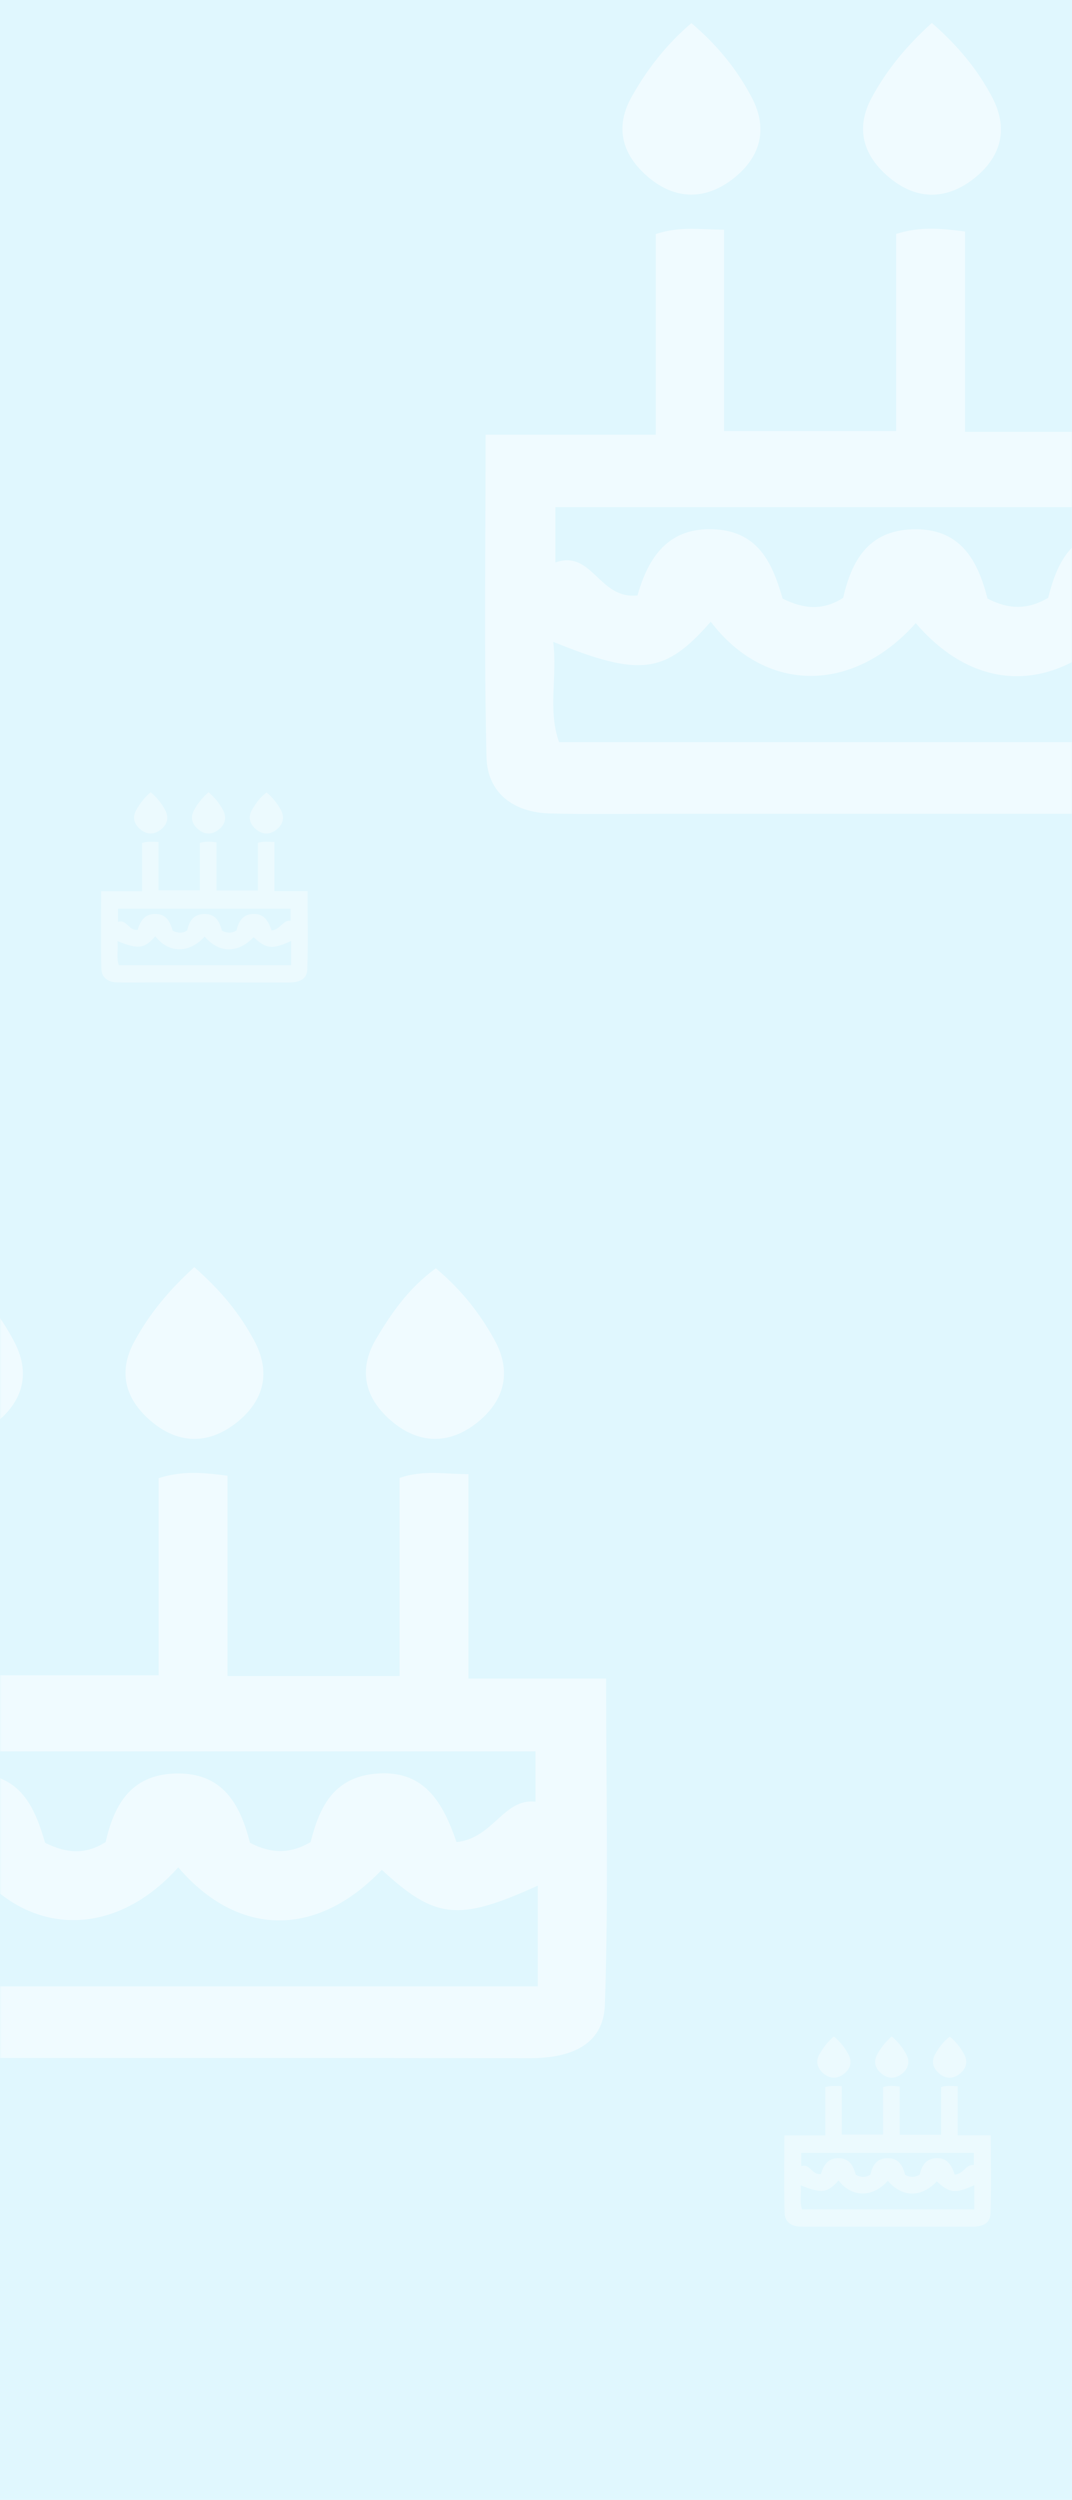 <svg width="375" height="874" viewBox="0 0 375 874" fill="none" xmlns="http://www.w3.org/2000/svg" xmlns:xlink="http://www.w3.org/1999/xlink">
<rect width="375" height="874" fill="white"/>
<path opacity="0.148" fill-rule="evenodd" clip-rule="evenodd" d="M0 0L375 0L375 874L0 874L0 0Z" fill="#2FC6F6"/>
<mask id="mask0" mask-type="alpha" maskUnits="userSpaceOnUse" x="0" y="0" width="375" height="874">
<path fill-rule="evenodd" clip-rule="evenodd" d="M0 0L375 0L375 874L0 874L0 0Z" fill="white"/>
</mask>
<g mask="url(#mask0)">
<g opacity="0.52">
<path fill-rule="evenodd" clip-rule="evenodd" d="M226.787 61.946C236.439 70.097 247.165 70.004 256.937 62.1C266.172 54.631 268.679 44.897 262.949 34.025C257.824 24.294 251.006 15.861 241.859 8.086C232.943 15.705 226.333 24.303 220.955 33.85C214.811 44.765 217.856 54.406 226.787 61.946ZM311.147 62.127C320.917 70.254 331.636 69.896 341.292 61.944C350.457 54.394 352.747 44.621 346.964 33.782C341.989 24.451 335.439 16.312 325.973 8.023C317.093 16.054 310.197 24.412 304.955 34.103C298.982 45.147 302.168 54.656 311.147 62.127ZM395.481 62.269C405.332 70.324 416.09 69.81 425.625 61.788C434.685 54.173 436.931 44.301 431.027 33.542C425.953 24.295 419.523 16.042 410.463 8.418C400.916 15.384 394.976 24.025 389.64 32.974C382.934 44.217 385.823 54.374 395.481 62.269ZM446.126 259.472H195.57C191.547 248.276 195.034 236.439 193.522 224.392C223.931 236.781 232.769 235.564 248.622 217.356C267.56 242.228 298.038 242.847 320.349 217.866C341.385 242.432 368.956 242.462 391.558 218.716C410.222 235.976 418.29 236.892 446.126 224.259V259.472ZM194.28 177.305H445.326V194.913C434.126 193.634 430.642 207.655 417.707 209.04C412.865 194.98 406.296 183.539 389.24 185.132C374.544 186.502 369.65 197.053 366.665 209.028C359.727 213.089 353.084 213.261 345.446 209.274C342.088 196.16 336.127 184.456 319.086 185.059C303.623 185.606 297.9 196.148 294.945 209.031C288.115 213.375 281.499 213.149 273.777 209.28C270.407 197.828 265.913 186.135 250.48 185.096C233.695 183.963 226.745 195.028 222.999 208.174C209.433 209.658 207.221 192.065 194.28 196.65V177.305ZM470.027 151.856H421.865V80.384C413.379 80.411 406.203 78.843 397.783 81.703V150.982H337.57V80.943C329.057 79.853 321.891 79.123 313.486 81.79V150.714H253.279V80.291C244.964 80.324 238.098 78.975 229.417 81.826V151.976H169.874C169.874 190.843 169.309 227.771 170.184 264.667C170.487 277.339 179.725 284.095 192.488 284.411C206 284.747 219.527 284.513 233.051 284.513C303.163 284.516 373.275 284.447 443.391 284.57C456.9 284.594 469.101 280.442 469.6 265.907C470.88 228.546 470.027 191.116 470.027 151.856Z" fill="white"/>
</g>
<g opacity="0.52">
<path fill-rule="evenodd" clip-rule="evenodd" d="M-31.213 496.947C-21.561 505.097 -10.835 505.004 -1.063 497.1C8.172 489.631 10.679 479.897 4.949 469.025C-0.176 459.294 -6.994 450.861 -16.141 443.086C-25.057 450.705 -31.667 459.303 -37.045 468.851C-43.189 479.765 -40.144 489.406 -31.213 496.947ZM53.147 497.127C62.917 505.254 73.636 504.896 83.292 496.944C92.457 489.394 94.748 479.621 88.964 468.782C83.989 459.451 77.439 451.312 67.973 443.023C59.093 451.054 52.197 459.412 46.955 469.103C40.982 480.147 44.168 489.656 53.147 497.127ZM137.481 497.269C147.332 505.324 158.09 504.81 167.625 496.789C176.685 489.173 178.931 479.301 173.027 468.542C167.953 459.295 161.523 451.042 152.463 443.418C142.916 450.385 136.976 459.025 131.64 467.975C124.934 479.217 127.823 489.374 137.481 497.269ZM188.126 694.473H-62.431C-66.453 683.276 -62.966 671.439 -64.478 659.392C-34.069 671.781 -25.231 670.565 -9.377 652.356C9.56 677.228 40.038 677.847 62.349 652.866C83.385 677.432 110.956 677.462 133.558 653.717C152.222 670.976 160.29 671.892 188.126 659.259V694.473ZM-63.72 612.306H187.326V629.914C176.126 628.634 172.642 642.655 159.707 644.04C154.865 629.98 148.296 618.539 131.24 620.132C116.544 621.502 111.65 632.053 108.665 644.028C101.727 648.089 95.084 648.261 87.446 644.274C84.088 631.16 78.127 619.456 61.086 620.06C45.623 620.606 39.9 631.148 36.945 644.031C30.115 648.375 23.499 648.15 15.777 644.28C12.407 632.828 7.913 621.135 -7.52 620.096C-24.305 618.963 -31.255 630.028 -35.001 643.174C-48.567 644.659 -50.779 627.066 -63.72 631.65V612.306ZM212.027 586.856H163.865V515.384C155.379 515.411 148.203 513.843 139.783 516.703V585.982H79.57V515.943C71.057 514.853 63.891 514.123 55.486 516.79V585.714H-4.721V515.291C-13.036 515.324 -19.901 513.975 -28.583 516.827V586.976H-88.126C-88.126 625.843 -88.691 662.771 -87.816 699.667C-87.513 712.339 -78.275 719.095 -65.512 719.411C-52 719.747 -38.473 719.513 -24.949 719.513C45.163 719.516 115.275 719.447 185.391 719.57C198.9 719.594 211.101 715.442 211.6 700.907C212.88 663.546 212.027 626.116 212.027 586.856Z" fill="white"/>
</g>
<g opacity="0.4">
<g filter="url(#filter0_f)">
<path fill-rule="evenodd" clip-rule="evenodd" d="M49.078 289.939C51.4 291.899 53.98 291.877 56.331 289.975C58.552 288.179 59.155 285.837 57.777 283.222C56.544 280.882 54.904 278.853 52.704 276.983C50.559 278.815 48.969 280.884 47.676 283.18C46.198 285.806 46.93 288.125 49.078 289.939ZM69.371 289.982C71.721 291.937 74.299 291.851 76.621 289.938C78.826 288.122 79.377 285.771 77.986 283.164C76.789 280.919 75.214 278.962 72.937 276.968C70.801 278.899 69.142 280.91 67.881 283.241C66.444 285.898 67.211 288.185 69.371 289.982ZM89.656 290.016C92.026 291.953 94.614 291.83 96.907 289.9C99.086 288.069 99.627 285.694 98.207 283.106C96.986 280.882 95.439 278.897 93.26 277.063C90.963 278.738 89.535 280.817 88.251 282.97C86.638 285.674 87.333 288.117 89.656 290.016ZM101.838 337.451H41.569C40.602 334.758 41.441 331.911 41.077 329.013C48.392 331.993 50.517 331.701 54.331 327.321C58.886 333.303 66.217 333.452 71.584 327.443C76.644 333.353 83.276 333.36 88.713 327.648C93.202 331.8 95.143 332.02 101.838 328.981V337.451ZM41.259 317.687H101.646V321.922C98.952 321.615 98.114 324.987 95.003 325.32C93.838 321.938 92.258 319.186 88.155 319.569C84.62 319.899 83.443 322.437 82.725 325.317C81.056 326.294 79.458 326.336 77.621 325.377C76.813 322.222 75.379 319.407 71.28 319.552C67.561 319.684 66.184 322.219 65.473 325.318C63.831 326.363 62.239 326.309 60.381 325.378C59.571 322.623 58.49 319.811 54.778 319.561C50.74 319.288 49.068 321.95 48.167 325.112C44.904 325.469 44.372 321.237 41.259 322.34V317.687ZM107.588 311.565H96.003V294.374C93.961 294.38 92.235 294.003 90.21 294.691V311.355H75.726V294.508C73.679 294.246 71.955 294.07 69.933 294.712V311.291H55.451V294.351C53.451 294.359 51.799 294.035 49.711 294.72V311.594H35.389C35.389 320.943 35.253 329.826 35.463 338.701C35.536 341.749 37.758 343.374 40.828 343.45C44.078 343.531 47.332 343.475 50.585 343.475C67.45 343.475 84.315 343.459 101.18 343.488C104.43 343.494 107.365 342.496 107.485 338.999C107.793 330.012 107.588 321.009 107.588 311.565Z" fill="white"/>
</g>
</g>
<g opacity="0.4">
<g filter="url(#filter1_f)">
<path fill-rule="evenodd" clip-rule="evenodd" d="M288.078 724.939C290.4 726.899 292.98 726.877 295.331 724.975C297.552 723.179 298.155 720.837 296.777 718.222C295.544 715.882 293.904 713.853 291.704 711.983C289.559 713.815 287.969 715.884 286.676 718.18C285.198 720.806 285.93 723.125 288.078 724.939ZM308.371 724.982C310.721 726.937 313.299 726.851 315.621 724.938C317.826 723.122 318.377 720.771 316.986 718.164C315.789 715.919 314.214 713.962 311.937 711.968C309.801 713.899 308.142 715.91 306.881 718.241C305.444 720.898 306.211 723.185 308.371 724.982ZM328.656 725.016C331.026 726.953 333.614 726.83 335.907 724.9C338.086 723.069 338.627 720.694 337.206 718.106C335.986 715.882 334.439 713.897 332.26 712.063C329.964 713.738 328.535 715.817 327.251 717.97C325.638 720.674 326.333 723.117 328.656 725.016ZM340.838 772.451H280.569C279.602 769.758 280.441 766.911 280.077 764.013C287.392 766.993 289.517 766.701 293.331 762.321C297.886 768.303 305.217 768.452 310.584 762.443C315.644 768.353 322.276 768.36 327.713 762.648C332.202 766.8 334.143 767.02 340.838 763.981V772.451ZM280.259 752.687H340.646V756.922C337.952 756.615 337.114 759.987 334.003 760.32C332.838 756.938 331.258 754.186 327.155 754.569C323.62 754.899 322.443 757.437 321.725 760.317C320.056 761.294 318.458 761.336 316.621 760.377C315.813 757.222 314.379 754.407 310.28 754.552C306.561 754.684 305.184 757.219 304.473 760.318C302.83 761.363 301.239 761.309 299.381 760.378C298.571 757.623 297.49 754.811 293.778 754.561C289.74 754.288 288.068 756.95 287.167 760.112C283.904 760.469 283.372 756.237 280.259 757.34V752.687ZM346.588 746.565H335.003V729.374C332.961 729.38 331.235 729.003 329.21 729.691V746.355H314.726V729.508C312.679 729.246 310.955 729.07 308.933 729.712V746.291H294.451V729.351C292.451 729.359 290.799 729.035 288.711 729.72V746.594H274.389C274.389 755.943 274.253 764.826 274.463 773.701C274.536 776.749 276.758 778.374 279.828 778.45C283.078 778.531 286.332 778.475 289.585 778.475C306.45 778.475 323.315 778.459 340.18 778.488C343.43 778.494 346.365 777.496 346.485 773.999C346.793 765.012 346.588 756.009 346.588 746.565Z" fill="white"/>
</g>
</g>
</g>
<defs>
<filter id="filter0_f" x="32.627" y="274.249" width="77.746" height="71.963" filterUnits="userSpaceOnUse" color-interpolation-filters="sRGB">
<feFlood flood-opacity="0" result="BackgroundImageFix"/>
<feBlend mode="normal" in="SourceGraphic" in2="BackgroundImageFix" result="shape"/>
<feGaussianBlur stdDeviation="1.359" result="effect1_foregroundBlur"/>
</filter>
<filter id="filter1_f" x="271.627" y="709.249" width="77.746" height="71.963" filterUnits="userSpaceOnUse" color-interpolation-filters="sRGB">
<feFlood flood-opacity="0" result="BackgroundImageFix"/>
<feBlend mode="normal" in="SourceGraphic" in2="BackgroundImageFix" result="shape"/>
<feGaussianBlur stdDeviation="1.359" result="effect1_foregroundBlur"/>
</filter>
</defs>
</svg>
